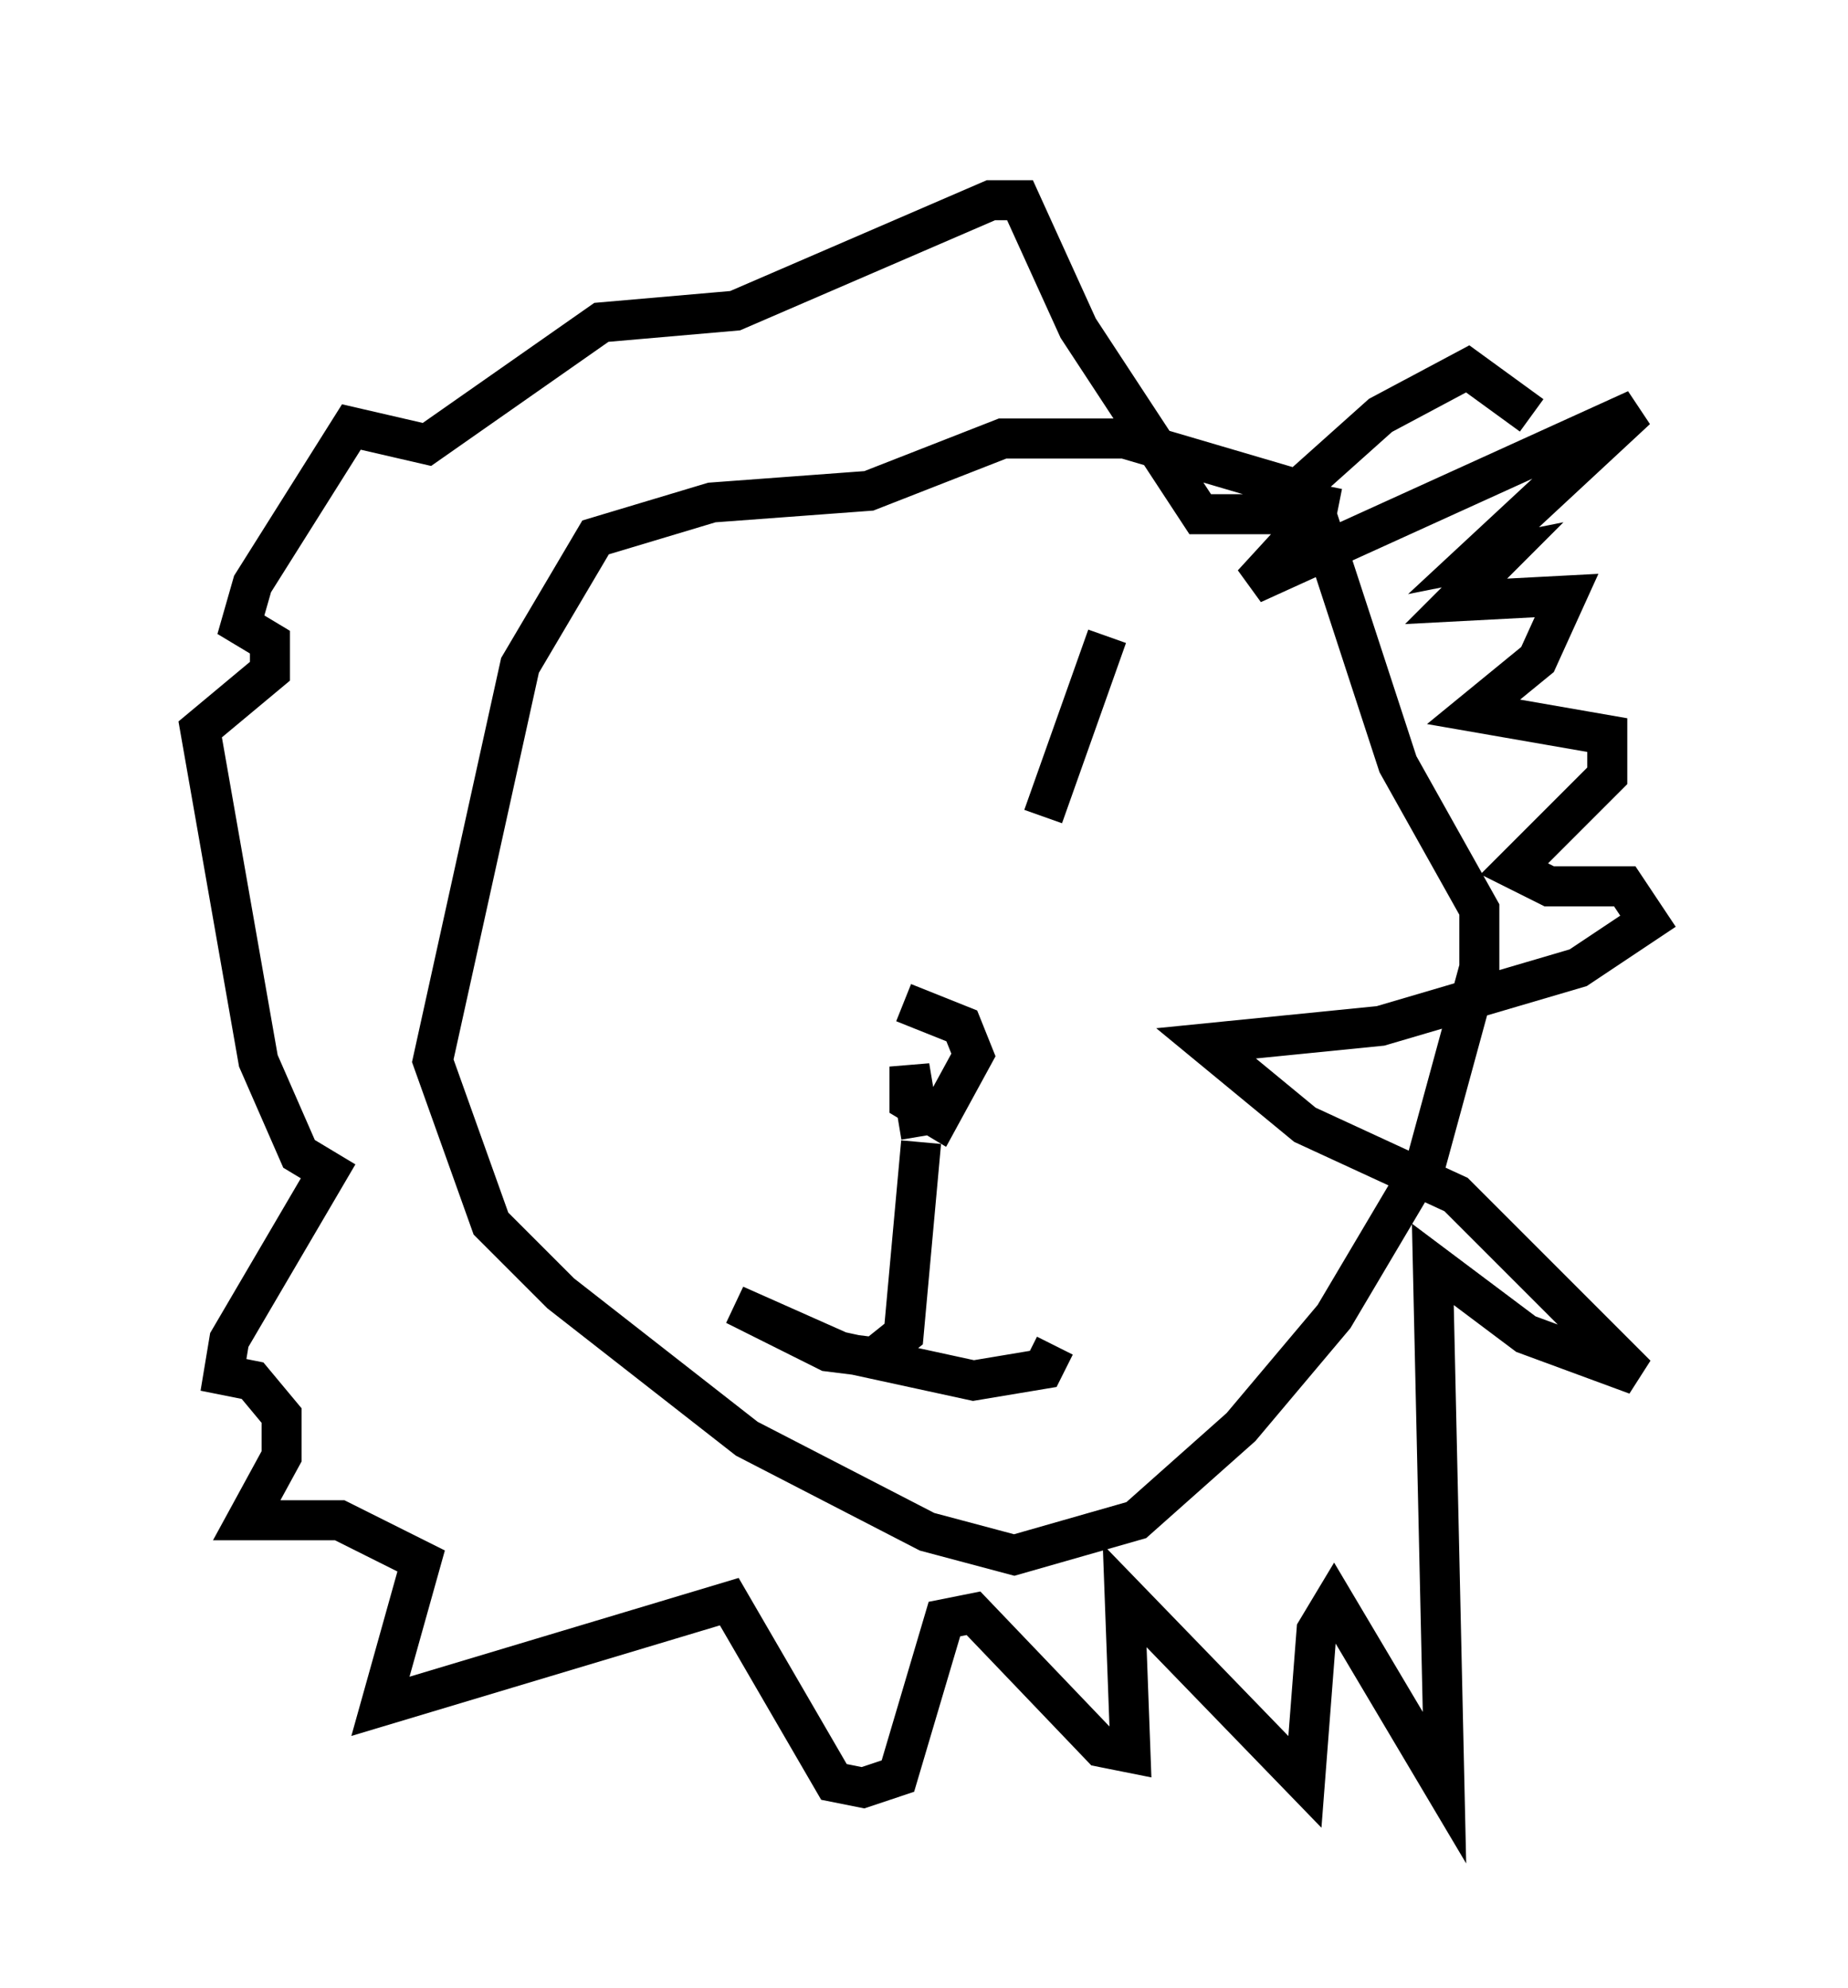 <?xml version="1.0" encoding="utf-8" ?>
<svg baseProfile="full" height="49.654" version="1.1" width="46.168" xmlns="http://www.w3.org/2000/svg" xmlns:ev="http://www.w3.org/2001/xml-events" xmlns:xlink="http://www.w3.org/1999/xlink"><defs /><rect fill="white" height="49.654" width="46.168" x="0" y="0" /><path d="M19.089, 15.749 m-0.581, 5.229 m9.151, -5.084 l-1.598, 4.503 m-3.486, 4.648 l1.453, 0.581 0.291, 0.726 l-0.872, 1.598 -0.726, -0.436 l0.0, -0.872 0.291, 1.743 m0.0, 0.145 l-0.436, 4.793 -0.726, 0.581 l-1.162, -0.145 -2.324, -1.162 l2.615, 1.162 3.341, 0.726 l1.743, -0.291 0.291, -0.581 m6.246, -21.642 l2.324, 7.117 2.034, 3.631 l0.0, 1.453 -1.307, 4.793 l-2.324, 3.922 -2.324, 2.76 l-2.615, 2.324 -3.05, 0.872 l-2.179, -0.581 -4.503, -2.324 l-4.648, -3.631 -1.743, -1.743 l-1.453, -4.067 2.179, -9.877 l1.888, -3.196 2.905, -0.872 l3.922, -0.291 3.341, -1.307 l3.05, 0.0 4.939, 1.453 m0.0, -0.291 l-0.145, 0.726 -1.598, 1.743 l9.587, -4.358 -4.067, 3.777 l0.726, -0.145 -1.162, 1.162 l2.76, -0.145 -0.726, 1.598 l-1.598, 1.307 3.341, 0.581 l0.0, 1.017 -2.324, 2.324 l0.872, 0.436 1.888, 0.0 l0.581, 0.872 -1.743, 1.162 l-4.939, 1.453 -4.358, 0.436 l2.469, 2.034 3.777, 1.743 l4.503, 4.503 -2.76, -1.017 l-2.324, -1.743 0.291, 13.073 l-2.76, -4.648 -0.436, 0.726 l-0.291, 3.777 -4.503, -4.648 l0.145, 3.922 -0.726, -0.145 l-3.196, -3.341 -0.726, 0.145 l-1.162, 3.922 -0.872, 0.291 l-0.726, -0.145 -2.615, -4.503 l-8.715, 2.615 1.017, -3.631 l-2.034, -1.017 -2.324, 0.0 l0.872, -1.598 0.0, -1.017 l-0.726, -0.872 -0.726, -0.145 l0.145, -0.872 2.469, -4.212 l-0.726, -0.436 -1.017, -2.324 l-1.453, -8.279 1.743, -1.453 l0.0, -0.726 -0.726, -0.436 l0.291, -1.017 2.469, -3.922 l1.888, 0.436 4.358, -3.05 l3.341, -0.291 6.391, -2.76 l0.726, 0.0 1.453, 3.196 l3.05, 4.648 1.743, 0.0 l2.76, -2.469 2.179, -1.162 l1.598, 1.162 " fill="none" stroke="black" stroke-width="1" /></svg>